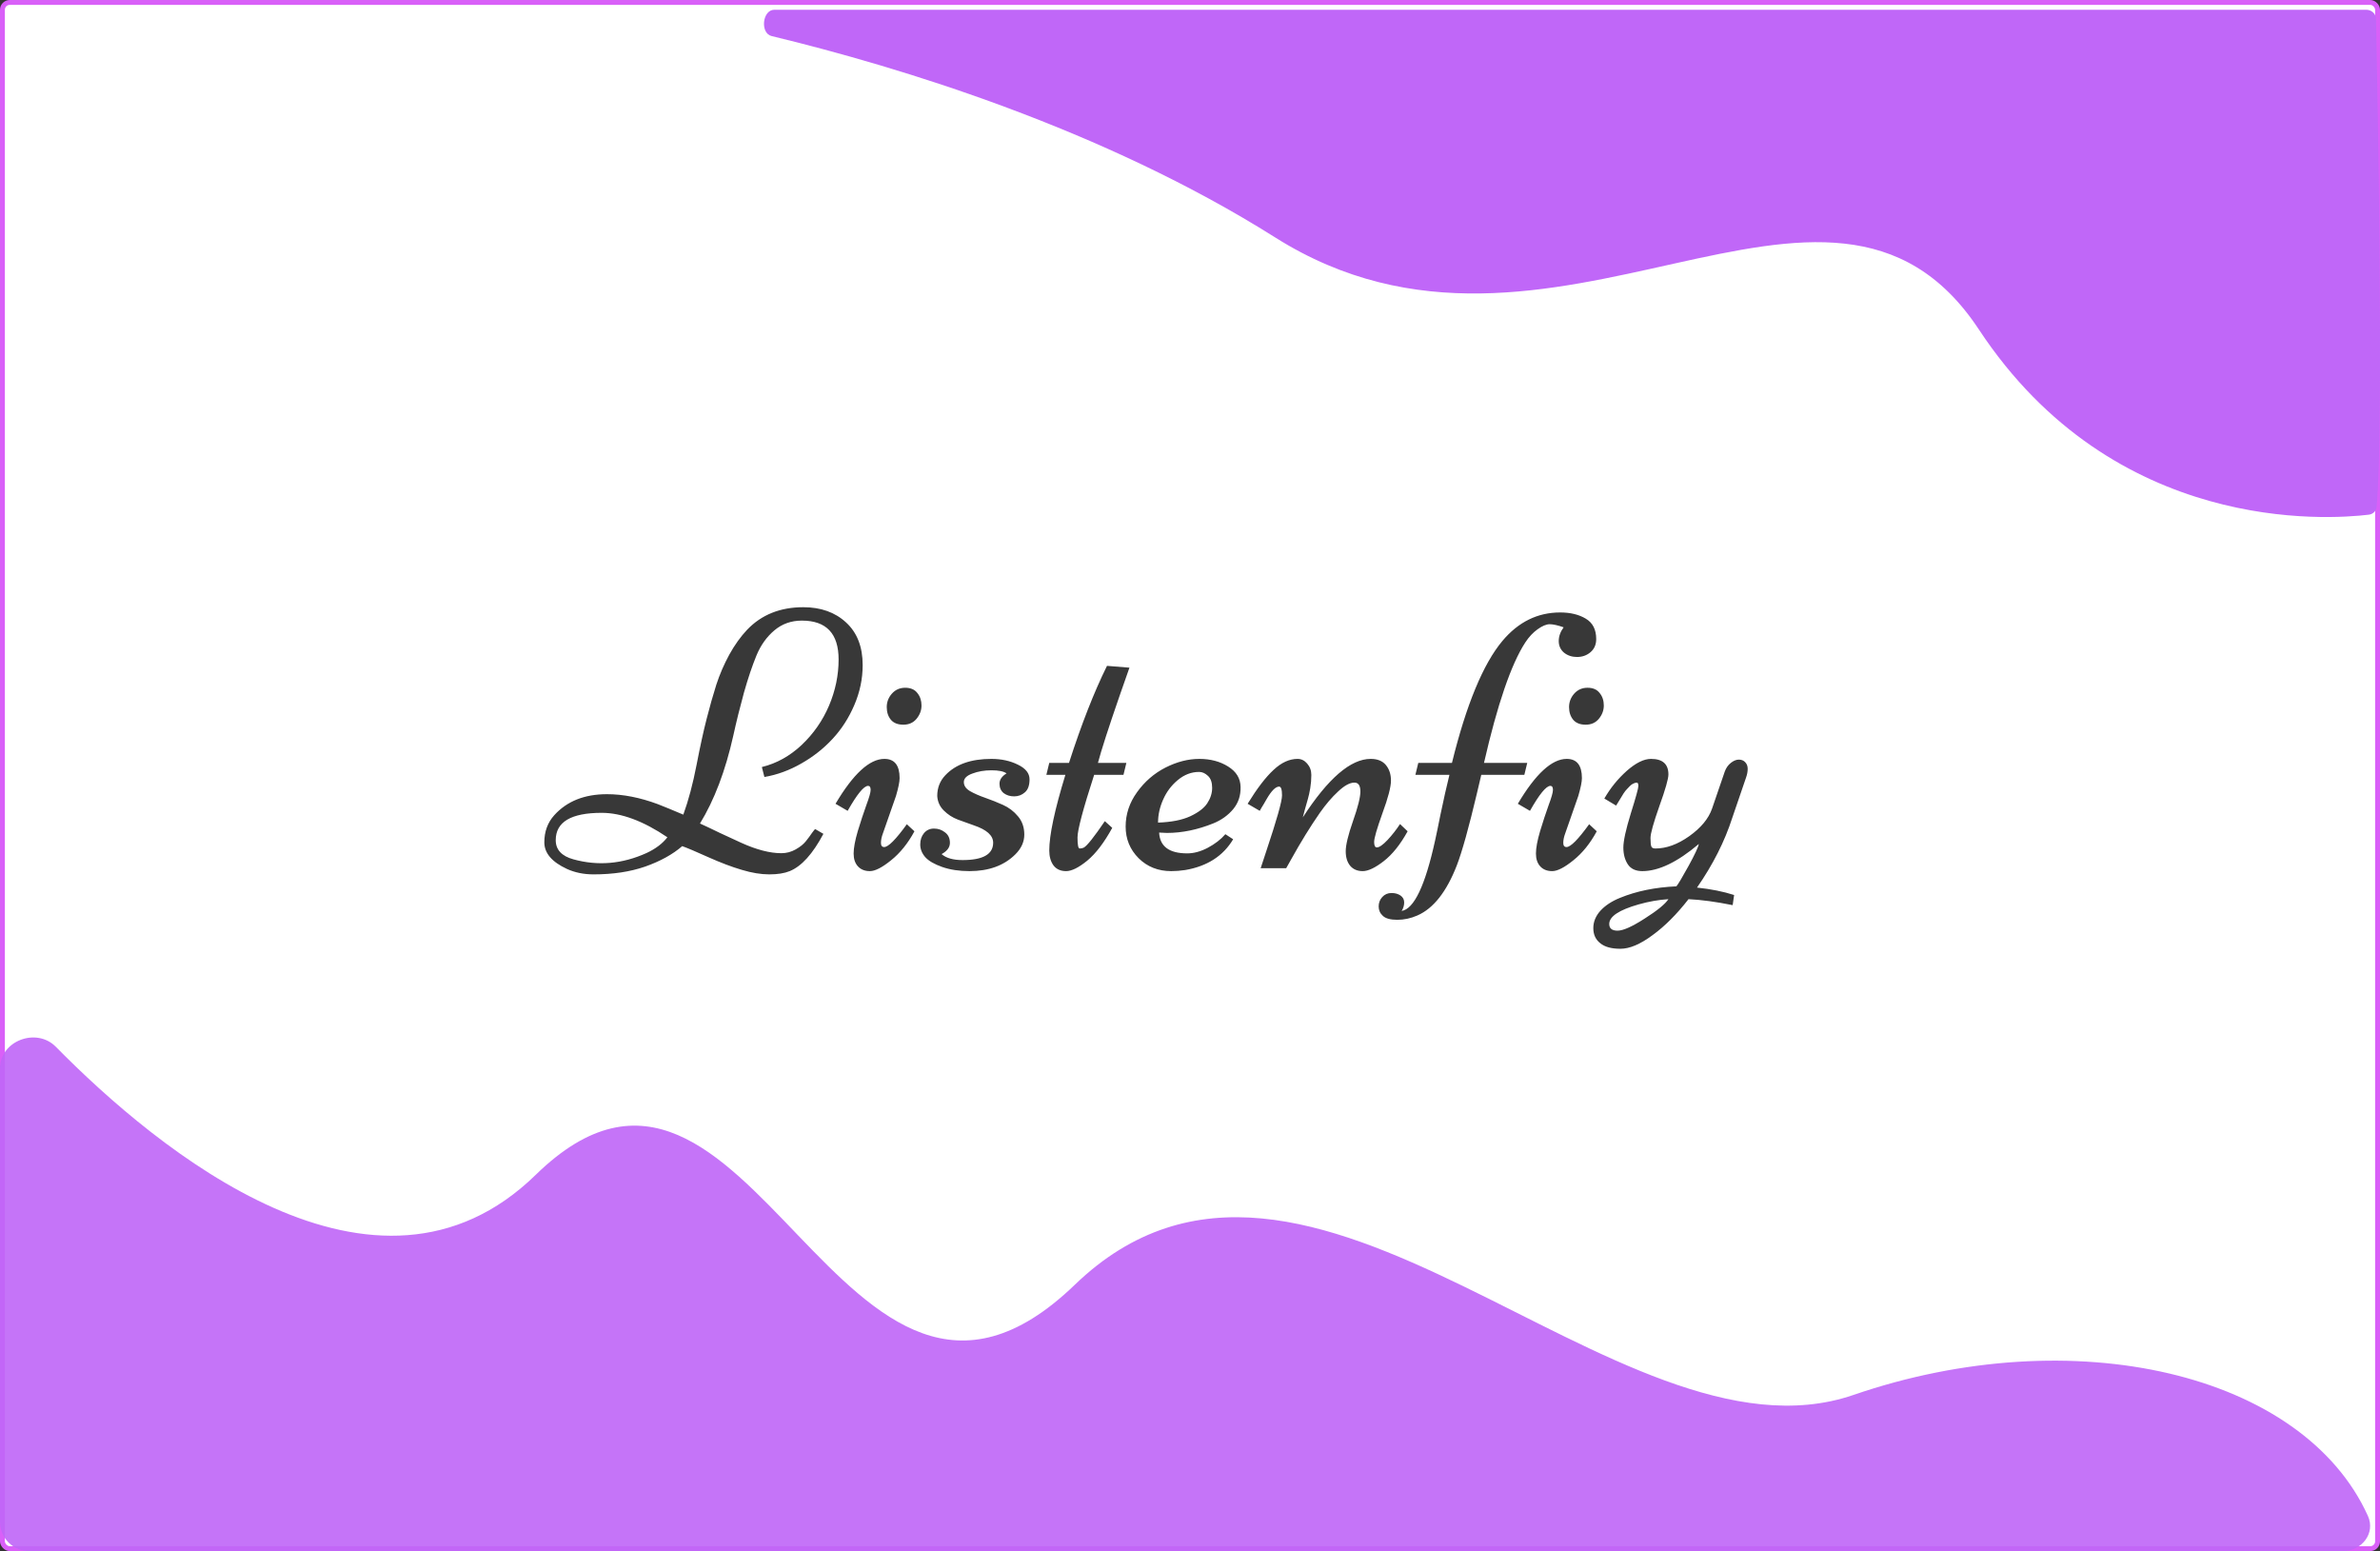 <svg width="244" height="159" viewBox="0 0 244 159" fill="none" xmlns="http://www.w3.org/2000/svg">
<rect x="0" y="0" width="244" height="159" fill="#333333" stroke="none"/>
<rect x="0.25" y="0.25" width="243.5" height="158.5" rx="0.75" fill="white" stroke="#D960F8" stroke-width="0.5"/>
<path d="M5.72 107.301C3.732 105.283 -1.78814e-06 106.691 -1.78814e-06 109.523V156C-1.78814e-06 157.657 1.343 159 3 159L240.187 159C242.13 159 243.563 157.167 242.762 155.398C236.122 140.728 212.584 135.241 190.026 142.991C165.707 151.346 134.136 108.611 110.183 131.706C86.23 154.801 76.969 98.9 54.932 120.421C38.53 136.439 16.111 117.852 5.72 107.301Z" fill="#C067F8" fill-opacity="0.907"/>
<path d="M85.975 67.606C85.975 64.947 84.719 63.617 82.208 63.617C81.12 63.617 80.179 63.951 79.388 64.619C78.596 65.287 77.984 66.147 77.551 67.198C77.118 68.25 76.691 69.518 76.27 71.002C75.862 72.486 75.497 73.958 75.176 75.418C74.372 79.018 73.234 82.017 71.762 84.417C72.207 84.615 72.887 84.936 73.803 85.382C74.718 85.815 75.454 86.155 76.011 86.402C77.569 87.107 78.936 87.46 80.111 87.46C80.631 87.46 81.12 87.33 81.577 87.07C82.035 86.811 82.381 86.532 82.616 86.235C82.864 85.926 83.074 85.642 83.247 85.382C83.433 85.122 83.544 84.992 83.581 84.992L84.416 85.475C83.328 87.528 82.177 88.802 80.965 89.297C80.421 89.519 79.722 89.631 78.868 89.631C78.015 89.631 77.075 89.476 76.048 89.167C75.034 88.87 73.889 88.437 72.615 87.868C71.353 87.299 70.463 86.922 69.943 86.736C68.954 87.59 67.686 88.289 66.14 88.833C64.606 89.365 62.843 89.631 60.852 89.631C59.85 89.631 58.94 89.445 58.124 89.074C56.578 88.357 55.805 87.448 55.805 86.347C55.805 85.246 56.145 84.318 56.825 83.564C58.124 82.129 59.924 81.411 62.225 81.411C63.87 81.411 65.608 81.751 67.439 82.432C68.106 82.691 68.978 83.05 70.055 83.508C70.587 82.036 71.038 80.341 71.409 78.424C71.78 76.507 72.127 74.923 72.448 73.674C72.77 72.412 73.098 71.255 73.432 70.204C73.778 69.14 74.223 68.107 74.768 67.106C75.324 66.103 75.936 65.25 76.605 64.545C78.076 63.011 79.994 62.244 82.356 62.244C84.15 62.244 85.61 62.764 86.735 63.803C87.873 64.842 88.442 66.301 88.442 68.182C88.442 69.579 88.158 70.94 87.589 72.264C87.032 73.575 86.29 74.731 85.362 75.733C84.435 76.735 83.358 77.583 82.134 78.275C80.921 78.968 79.666 79.426 78.367 79.648L78.107 78.628C79.617 78.257 80.977 77.502 82.189 76.364C83.402 75.214 84.336 73.872 84.991 72.338C85.647 70.792 85.975 69.215 85.975 67.606ZM56.974 86.124C56.974 87.101 57.58 87.757 58.792 88.091C61.303 88.784 63.802 88.567 66.288 87.441C67.216 87.008 67.927 86.47 68.422 85.827C65.948 84.157 63.703 83.322 61.687 83.322C58.545 83.322 56.974 84.256 56.974 86.124ZM89.185 89.297C88.665 89.297 88.257 89.136 87.96 88.814C87.663 88.493 87.515 88.054 87.515 87.497C87.515 86.928 87.657 86.161 87.941 85.196C88.238 84.219 88.529 83.335 88.814 82.543C89.11 81.751 89.259 81.226 89.259 80.966C89.259 80.694 89.172 80.558 88.999 80.558C88.566 80.558 87.867 81.411 86.902 83.118L85.659 82.394C87.478 79.327 89.147 77.793 90.669 77.793C91.708 77.793 92.228 78.449 92.228 79.76C92.228 80.143 92.104 80.755 91.856 81.597L90.52 85.419C90.384 85.778 90.316 86.106 90.316 86.402C90.316 86.687 90.428 86.829 90.65 86.829C91.071 86.829 91.844 86.05 92.97 84.491L93.749 85.215C93.081 86.452 92.283 87.441 91.356 88.184C90.44 88.926 89.716 89.297 89.185 89.297ZM94.473 72.319C94.473 72.814 94.306 73.266 93.972 73.674C93.638 74.082 93.186 74.286 92.617 74.286C92.048 74.286 91.621 74.119 91.337 73.785C91.052 73.439 90.91 73.006 90.91 72.486C90.91 71.967 91.083 71.509 91.43 71.113C91.788 70.705 92.246 70.501 92.803 70.501C93.359 70.501 93.774 70.68 94.046 71.039C94.33 71.385 94.473 71.812 94.473 72.319ZM96.588 88.87C95.784 88.586 95.209 88.252 94.862 87.868C94.516 87.472 94.343 87.039 94.343 86.569C94.343 86.099 94.473 85.71 94.732 85.4C94.992 85.091 95.332 84.936 95.753 84.936C96.186 84.936 96.563 85.066 96.885 85.326C97.219 85.574 97.386 85.932 97.386 86.402C97.386 86.86 97.101 87.243 96.532 87.553C97.002 87.961 97.72 88.165 98.685 88.165C100.775 88.165 101.82 87.571 101.82 86.384C101.82 85.642 101.159 85.048 99.835 84.603C99.291 84.417 98.74 84.219 98.184 84.009C97.639 83.799 97.163 83.489 96.755 83.081C96.347 82.673 96.124 82.178 96.087 81.597C96.087 80.755 96.365 80.044 96.922 79.463C97.973 78.35 99.544 77.793 101.635 77.793C102.661 77.793 103.571 77.991 104.362 78.387C105.154 78.77 105.55 79.271 105.55 79.89C105.55 80.508 105.389 80.954 105.067 81.226C104.758 81.498 104.393 81.634 103.973 81.634C103.552 81.634 103.193 81.522 102.896 81.3C102.612 81.065 102.47 80.743 102.47 80.335C102.47 79.927 102.711 79.574 103.193 79.277C102.896 79.067 102.383 78.962 101.653 78.962C100.924 78.962 100.268 79.073 99.686 79.296C99.105 79.506 98.814 79.797 98.814 80.168C98.814 80.539 99.025 80.848 99.445 81.096C99.878 81.343 100.398 81.572 101.004 81.782C101.61 81.993 102.216 82.234 102.822 82.506C103.428 82.778 103.942 83.168 104.362 83.675C104.795 84.182 105.012 84.807 105.012 85.549C105.012 86.291 104.709 86.965 104.103 87.571C102.952 88.722 101.381 89.297 99.39 89.297C98.338 89.297 97.404 89.155 96.588 88.87ZM109.595 78.201C110.869 74.243 112.168 70.928 113.491 68.256L115.792 68.441C115.656 68.837 115.322 69.79 114.79 71.299C113.64 74.626 112.897 76.927 112.563 78.201H115.477L115.18 79.426H112.174C111.036 82.939 110.467 85.079 110.467 85.846C110.467 86.6 110.541 86.978 110.689 86.978C110.85 86.978 110.993 86.947 111.116 86.885C111.45 86.699 112.168 85.796 113.269 84.176L114.029 84.862C113.201 86.371 112.347 87.491 111.469 88.221C110.59 88.938 109.867 89.297 109.298 89.297C108.729 89.297 108.296 89.099 107.999 88.703C107.715 88.307 107.572 87.8 107.572 87.182C107.572 85.611 108.123 83.025 109.224 79.426H107.275L107.572 78.201H109.595ZM118.835 85.345C118.909 86.767 119.868 87.478 121.711 87.478C122.391 87.478 123.096 87.287 123.826 86.903C124.568 86.507 125.168 86.044 125.626 85.512L126.424 86.031C125.397 87.751 123.758 88.802 121.507 89.186C121.012 89.26 120.536 89.297 120.078 89.297C118.742 89.297 117.629 88.858 116.738 87.98C115.848 87.089 115.402 86.007 115.402 84.732C115.402 83.458 115.792 82.283 116.571 81.207C117.351 80.118 118.322 79.277 119.484 78.684C120.66 78.09 121.816 77.793 122.954 77.793C124.092 77.793 125.076 78.053 125.904 78.572C126.745 79.092 127.172 79.791 127.185 80.669C127.209 81.547 126.956 82.308 126.424 82.951C125.892 83.582 125.218 84.064 124.401 84.398C122.781 85.054 121.191 85.382 119.633 85.382L118.835 85.345ZM118.724 84.324C120.097 84.275 121.198 84.058 122.026 83.675C122.868 83.279 123.449 82.834 123.771 82.339C124.104 81.832 124.271 81.306 124.271 80.762C124.271 80.205 124.129 79.797 123.845 79.537C123.56 79.265 123.257 79.129 122.936 79.129C122.144 79.129 121.414 79.407 120.746 79.964C120.09 80.508 119.59 81.176 119.243 81.968C118.897 82.747 118.724 83.533 118.724 84.324ZM133.567 83.786C136.153 79.791 138.472 77.793 140.525 77.793C141.218 77.793 141.738 78.003 142.084 78.424C142.43 78.844 142.604 79.376 142.604 80.019C142.604 80.663 142.313 81.776 141.731 83.359C141.162 84.943 140.878 85.926 140.878 86.31C140.878 86.681 140.971 86.866 141.156 86.866C141.404 86.866 141.769 86.613 142.251 86.106C142.733 85.586 143.16 85.042 143.531 84.473L144.311 85.215C143.568 86.563 142.752 87.584 141.861 88.276C140.983 88.957 140.266 89.297 139.709 89.297C139.165 89.297 138.738 89.118 138.429 88.759C138.119 88.388 137.965 87.887 137.965 87.256C137.965 86.625 138.212 85.598 138.707 84.176C139.214 82.741 139.468 81.727 139.468 81.133C139.468 80.527 139.264 80.224 138.855 80.224C138.385 80.224 137.829 80.527 137.186 81.133C136.542 81.727 135.918 82.456 135.312 83.322C134.347 84.708 133.363 86.303 132.361 88.109L131.86 89H129.244L129.819 87.256C130.896 84.04 131.434 82.135 131.434 81.541C131.434 80.935 131.335 80.632 131.137 80.632C130.778 80.632 130.351 81.059 129.856 81.912C129.745 82.11 129.652 82.271 129.578 82.394C129.504 82.506 129.417 82.648 129.318 82.821C129.232 82.982 129.176 83.081 129.151 83.118L127.908 82.394C128.873 80.824 129.757 79.667 130.562 78.925C131.366 78.17 132.188 77.793 133.029 77.793C133.413 77.793 133.741 77.954 134.013 78.275C134.297 78.597 134.439 78.987 134.439 79.444C134.439 79.902 134.402 80.353 134.328 80.799C134.254 81.232 134.174 81.597 134.087 81.894C134.013 82.178 133.908 82.549 133.771 83.007C133.648 83.465 133.58 83.724 133.567 83.786ZM151.862 79.426L151.417 81.318C150.588 84.819 149.902 87.281 149.357 88.703C148.306 91.412 146.958 93.125 145.312 93.843C144.632 94.14 143.946 94.288 143.253 94.288C142.548 94.288 142.053 94.152 141.769 93.88C141.484 93.62 141.342 93.299 141.342 92.915C141.342 92.544 141.465 92.222 141.713 91.95C141.96 91.678 142.276 91.542 142.659 91.542C143.03 91.542 143.34 91.629 143.587 91.802C143.834 91.975 143.958 92.21 143.958 92.507C143.958 92.816 143.871 93.107 143.698 93.379C144.972 93.181 146.117 90.769 147.131 86.143C147.292 85.413 147.471 84.547 147.669 83.545C147.879 82.531 148.04 81.788 148.151 81.318L148.597 79.426H145.108L145.405 78.201H148.856C150.328 72.227 152.054 68.058 154.033 65.695C155.666 63.753 157.639 62.782 159.952 62.782C160.991 62.782 161.863 62.992 162.568 63.413C163.286 63.834 163.645 64.533 163.645 65.51C163.645 66.079 163.447 66.53 163.051 66.864C162.667 67.186 162.21 67.347 161.678 67.347C161.158 67.347 160.713 67.198 160.342 66.901C159.983 66.592 159.804 66.196 159.804 65.714C159.804 65.231 159.971 64.761 160.305 64.304C159.699 64.093 159.222 63.988 158.876 63.988C158.53 63.988 158.115 64.162 157.633 64.508C157.163 64.842 156.742 65.293 156.371 65.862C154.924 68.089 153.514 72.202 152.141 78.201H156.575L156.278 79.426H151.862ZM159.136 89.297C158.616 89.297 158.208 89.136 157.911 88.814C157.614 88.493 157.466 88.054 157.466 87.497C157.466 86.928 157.608 86.161 157.893 85.196C158.189 84.219 158.48 83.335 158.765 82.543C159.062 81.751 159.21 81.226 159.21 80.966C159.21 80.694 159.123 80.558 158.95 80.558C158.517 80.558 157.818 81.411 156.854 83.118L155.61 82.394C157.429 79.327 159.099 77.793 160.62 77.793C161.659 77.793 162.179 78.449 162.179 79.76C162.179 80.143 162.055 80.755 161.808 81.597L160.472 85.419C160.336 85.778 160.268 86.106 160.268 86.402C160.268 86.687 160.379 86.829 160.602 86.829C161.022 86.829 161.795 86.05 162.921 84.491L163.7 85.215C163.032 86.452 162.234 87.441 161.307 88.184C160.391 88.926 159.668 89.297 159.136 89.297ZM164.424 72.319C164.424 72.814 164.257 73.266 163.923 73.674C163.589 74.082 163.137 74.286 162.568 74.286C161.999 74.286 161.573 74.119 161.288 73.785C161.004 73.439 160.861 73.006 160.861 72.486C160.861 71.967 161.035 71.509 161.381 71.113C161.74 70.705 162.197 70.501 162.754 70.501C163.311 70.501 163.725 70.68 163.997 71.039C164.282 71.385 164.424 71.812 164.424 72.319ZM165.686 82.58L164.479 81.856C165.098 80.78 165.865 79.834 166.78 79.018C167.708 78.201 168.537 77.793 169.267 77.793C170.454 77.793 171.048 78.325 171.048 79.389C171.048 79.834 170.739 80.916 170.12 82.636C169.514 84.355 169.211 85.444 169.211 85.901C169.211 86.359 169.242 86.656 169.304 86.792C169.366 86.916 169.502 86.978 169.712 86.978C170.838 86.978 171.994 86.557 173.182 85.716C174.382 84.862 175.161 83.922 175.52 82.895L176.818 79.11C176.954 78.727 177.165 78.424 177.449 78.201C177.734 77.978 178.006 77.867 178.266 77.867C178.538 77.867 178.754 77.954 178.915 78.127C179.088 78.3 179.175 78.529 179.175 78.814C179.175 79.098 179.119 79.395 179.008 79.704L177.598 83.823C176.818 86.248 175.612 88.635 173.979 90.985C175.402 91.134 176.67 91.387 177.783 91.746L177.635 92.785C175.928 92.439 174.419 92.235 173.107 92.173C171.908 93.719 170.677 94.95 169.415 95.865C168.166 96.793 167.071 97.257 166.131 97.257C165.203 97.257 164.51 97.065 164.053 96.682C163.583 96.311 163.348 95.797 163.348 95.142C163.348 94.486 163.595 93.886 164.09 93.342C164.585 92.81 165.246 92.377 166.075 92.043C167.757 91.35 169.687 90.954 171.864 90.856C172.037 90.658 172.452 89.965 173.107 88.777C173.763 87.578 174.116 86.823 174.165 86.514C171.976 88.369 170.046 89.297 168.376 89.297C167.696 89.297 167.201 89.068 166.892 88.61C166.582 88.14 166.428 87.565 166.428 86.885C166.428 86.204 166.681 85.042 167.188 83.397C167.708 81.739 167.968 80.799 167.968 80.576C167.968 80.341 167.912 80.224 167.801 80.224C167.702 80.224 167.59 80.255 167.467 80.316C167.343 80.366 167.219 80.453 167.096 80.576C166.984 80.688 166.879 80.799 166.78 80.91C166.681 81.009 166.57 81.151 166.446 81.337C166.335 81.522 166.248 81.665 166.187 81.764C165.927 82.172 165.76 82.444 165.686 82.58ZM171.048 92.173C170.046 92.235 169.025 92.414 167.986 92.711C165.982 93.28 164.98 93.948 164.98 94.715C164.98 95.172 165.265 95.401 165.834 95.401C166.403 95.401 167.331 94.987 168.617 94.158C169.904 93.342 170.714 92.68 171.048 92.173Z" fill="black" fill-opacity="0.78"/>
<path d="M243.596 1.96C243.724 8.264 244.402 43.721 243.654 51.936C243.615 52.37 243.293 52.705 242.86 52.758C238.645 53.271 216.763 54.806 202.881 33.782C187.467 10.437 159.104 42.226 130.741 24.345C113.061 13.199 92.267 6.877 79.11 3.697C77.907 3.406 78.153 1 79.391 1H242.597C243.141 1 243.585 1.416 243.596 1.96Z" fill="#C067F8"/>
</svg>
